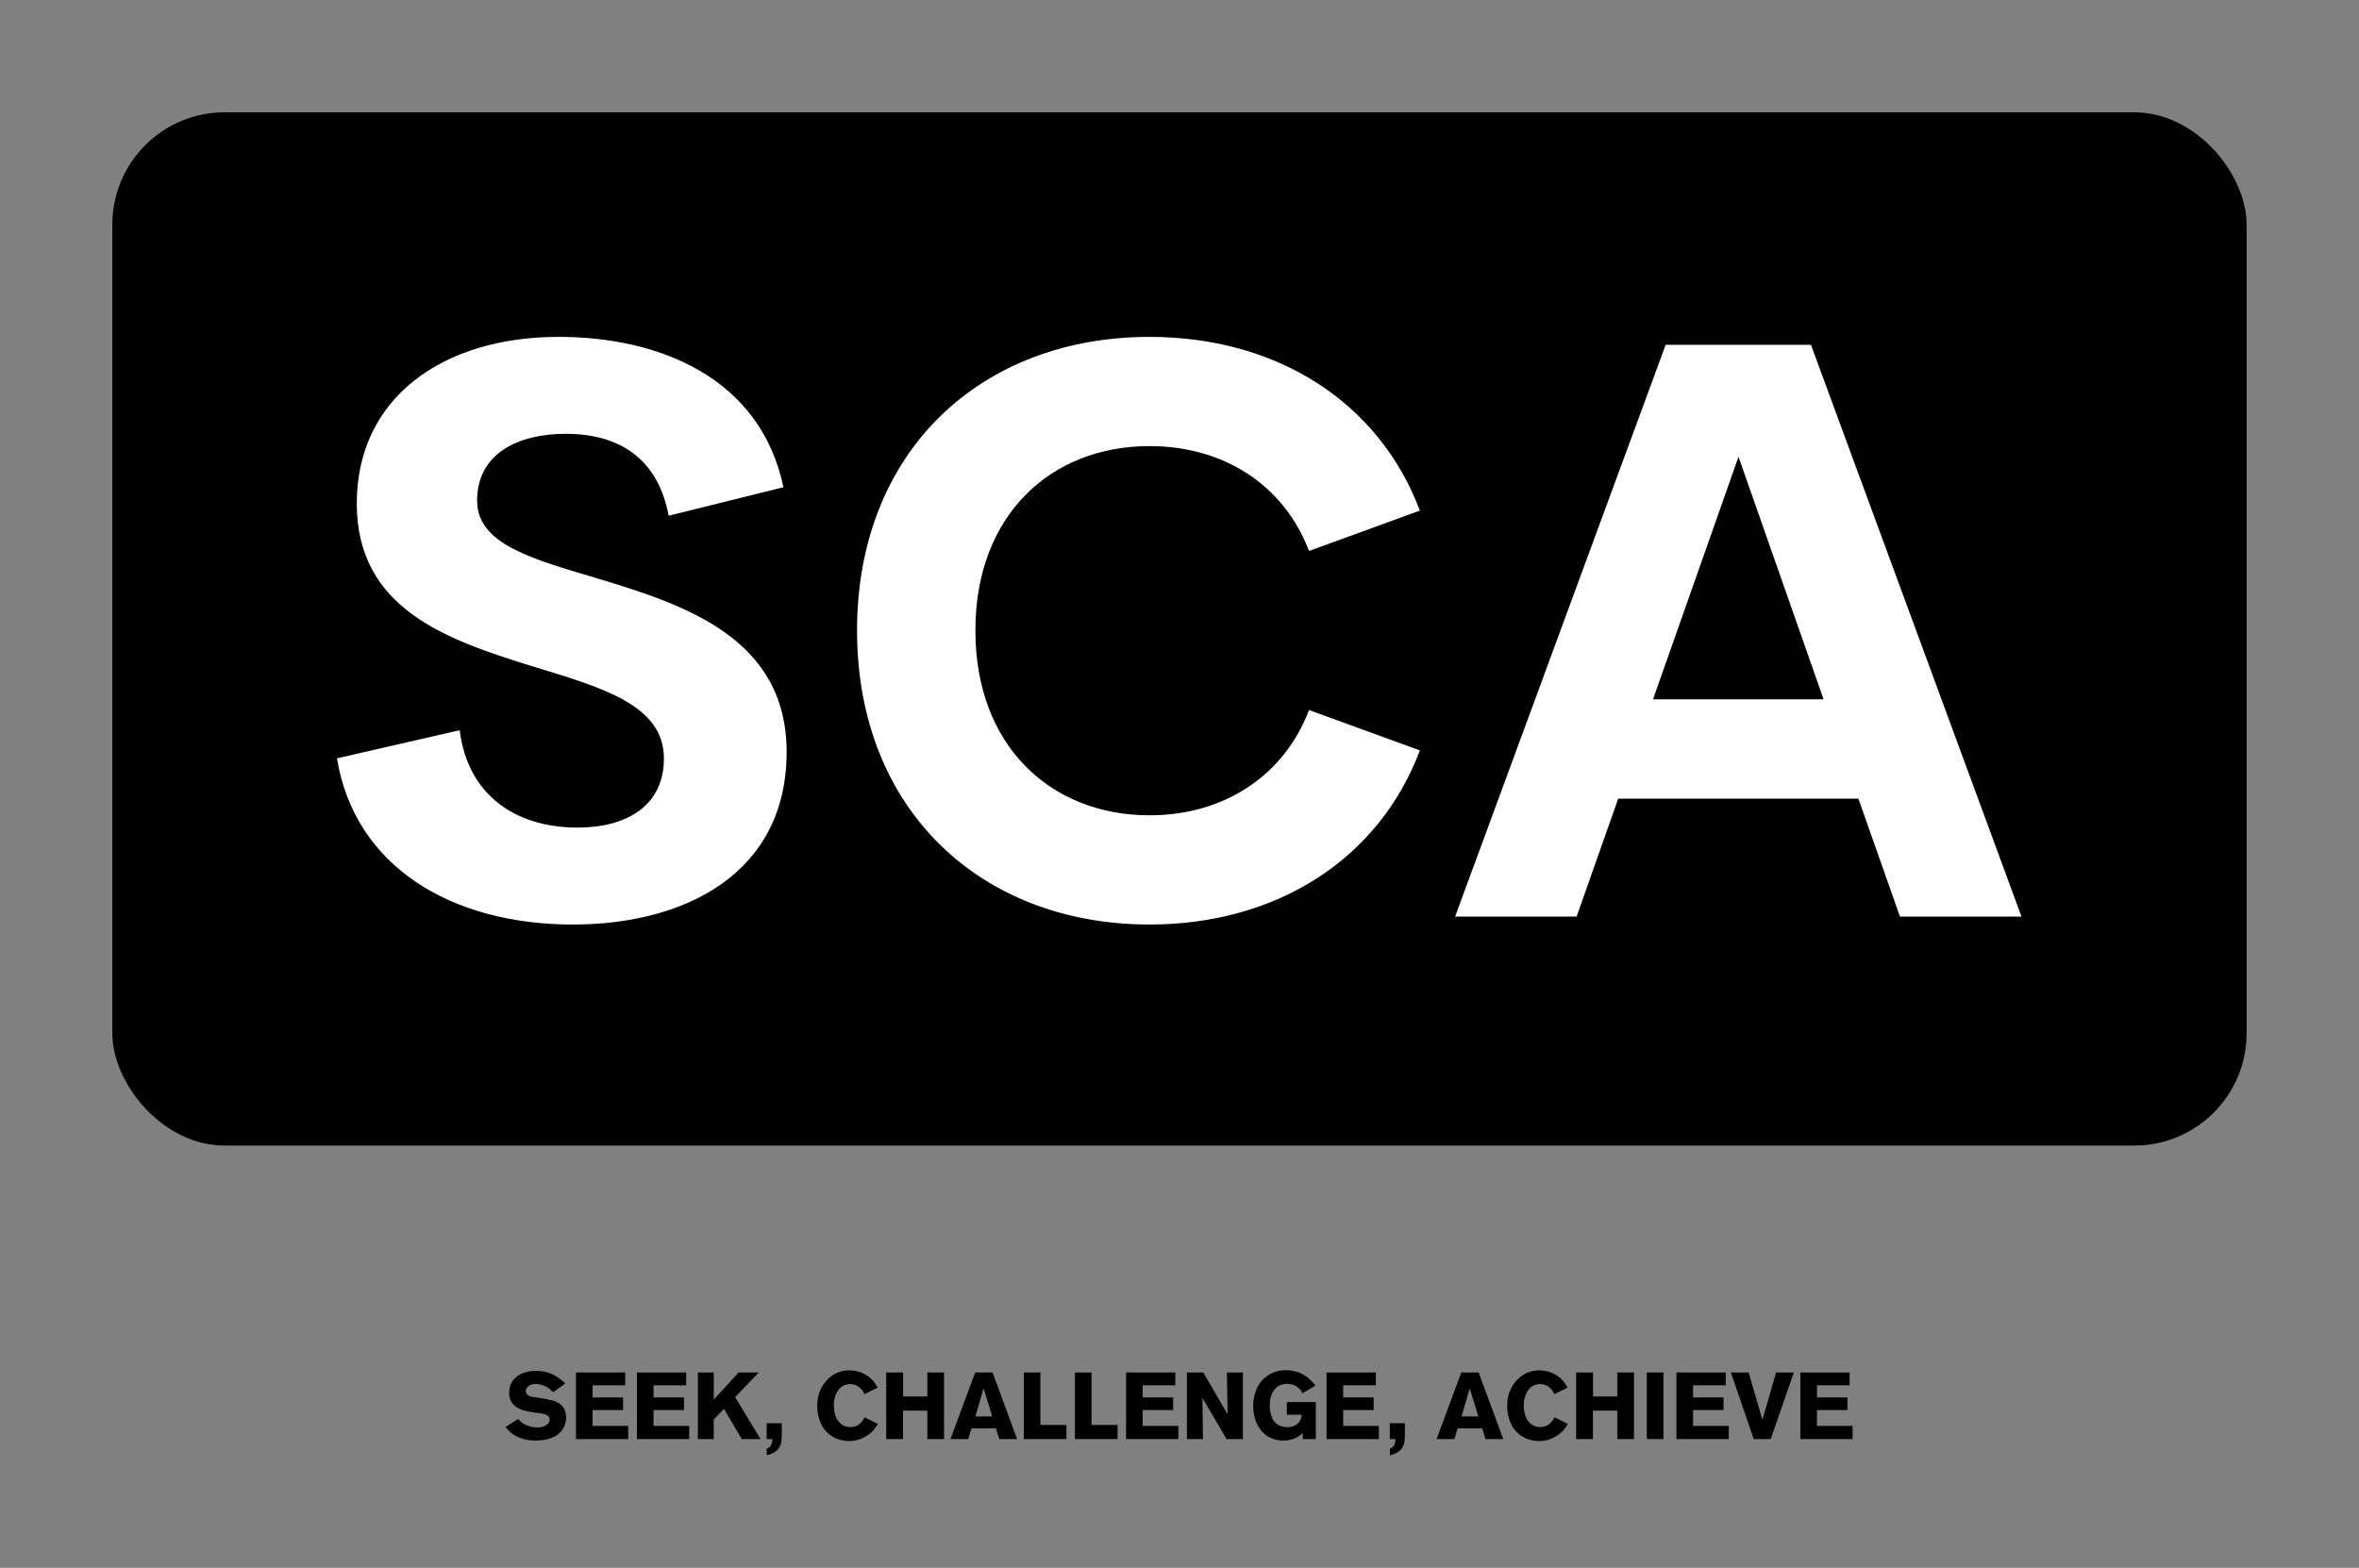 
        <svg xmlns="http://www.w3.org/2000/svg" xmlns:xlink="http://www.w3.org/1999/xlink" version="1.1" width="3315.789" height="2204.05" viewBox="0 0 3315.789 2204.05">
			
			<rect x="0" y="0" width="3315.789" height="2204.05" fill="#808080" stroke="none"/>
			
			<g transform="scale(15.789) translate(10, 10)">
				<defs id="SvgjsDefs1027"/><g id="SvgjsG1028" featureKey="nameGroupContainer" transform="matrix(1,0,0,1,0,0)" fill="#000"><rect xmlns="http://www.w3.org/2000/svg" width="190" height="92" rx="10" ry="10"/></g><g id="SvgjsG1029" featureKey="nameFeature-0" transform="matrix(1.804,0,0,1.804,17.499,-0.547)" fill="#ffffff"><path d="M13.027 40.391 c-6.055 0 -10.781 -2.91 -11.641 -8.203 l6.055 -1.387 c0.391 3.164 2.715 4.805 5.82 4.805 c2.383 0 4.277 -1.055 4.258 -3.438 c-0.02 -2.656 -3.144 -3.496 -6.582 -4.551 c-4.141 -1.289 -8.574 -2.812 -8.574 -8.008 c0 -5.254 4.297 -8.223 9.961 -8.223 c4.961 0 9.961 2.012 11.094 7.422 l-5.664 1.406 c-0.527 -2.812 -2.422 -4.043 -5.078 -4.043 c-2.363 0 -4.375 0.977 -4.375 3.301 c0 2.168 2.773 2.891 5.977 3.848 c4.258 1.289 9.297 2.93 9.297 8.555 c0 5.996 -5.019 8.516 -10.547 8.516 z M41.484 40.391 c-8.301 0 -14.434 -5.644 -14.434 -14.512 s6.133 -14.492 14.434 -14.492 c6.289 0 11.328 3.223 13.34 8.574 l-5.469 1.992 c-1.25 -3.281 -4.238 -5.176 -7.871 -5.176 c-4.863 0 -8.594 3.398 -8.594 9.102 s3.731 9.121 8.594 9.121 c3.633 0 6.621 -1.914 7.871 -5.195 l5.469 1.992 c-2.012 5.352 -7.051 8.594 -13.34 8.594 z M78.516 40 l-2.051 -5.82 l-11.855 0 l-2.051 5.82 l-5.996 0 l10.391 -28.223 l7.168 0 l10.391 28.223 l-5.996 0 z M66.329 29.277 l8.418 0 l-4.199 -11.973 z"/></g><g id="SvgjsG1030" featureKey="sloganFeature-0" transform="matrix(0.42,0,0,0.42,34.924,109.731)" fill="#000"><path d="M13.04 15.42 c0 0.4 -0.04 1.24 -0.56 2.2 c-1.22 2.22 -3.76 2.52 -4.44 2.6 c-0.46 0.06 -0.94 0.1 -1.42 0.1 c-2.8 0 -4.38 -0.94 -5.32 -1.7 c-0.38 -0.32 -0.56 -0.52 -1.12 -1.18 l2.68 -1.68 c0.06 0.06 0.34 0.38 0.62 0.6 c0.92 0.76 2.28 1.18 3.46 1.18 c0.16 0 0.64 0 1.1 -0.14 c0.1 -0.02 1.5 -0.42 1.5 -1.5 c0 -1.3 -1.88 -1.34 -3.14 -1.52 c-0.66 -0.08 -1.34 -0.2 -2 -0.36 c-1.02 -0.26 -1.96 -0.64 -2.66 -1.48 c-0.14 -0.16 -0.42 -0.52 -0.6 -1.04 c-0.06 -0.2 -0.18 -0.66 -0.18 -1.24 c0 -0.12 0.02 -0.58 0.08 -0.98 c0.16 -0.9 0.54 -1.62 1.22 -2.26 c0.7 -0.66 2.08 -1.48 4.4 -1.48 c0.86 0 2.74 0.1 4.66 1.4 c0.48 0.32 0.76 0.56 1.56 1.26 l-2.6 1.86 c-0.78 -0.76 -1.32 -1.2 -2.38 -1.54 c-0.18 -0.04 -0.72 -0.2 -1.32 -0.2 c-1.44 0 -2.1 0.84 -2.1 1.5 c0 0.38 0.2 0.64 0.3 0.74 c0.48 0.52 1.26 0.5 2.58 0.7 c0.8 0.12 1.58 0.28 2.36 0.46 c0.5 0.1 2.32 0.46 3.04 2.18 c0.1 0.26 0.28 0.8 0.28 1.52 z M26.2 20 l-11.08 0 l0 -14.12 l10.44 0 l0 2.72 l-6.92 0 l0 2.58 l6.46 0 l0 2.68 l-6.46 0 l0 3.36 l7.56 0 l0 2.78 z M39.12 20 l-11.08 0 l0 -14.12 l10.44 0 l0 2.72 l-6.92 0 l0 2.58 l6.46 0 l0 2.68 l-6.46 0 l0 3.36 l7.56 0 l0 2.78 z M54.24 20 l-3.98 0 l-3.76 -6.4 l-2.18 2.26 l0 4.14 l-3.36 0 l0 -14.12 l3.36 0 l0 5.76 l5.28 -5.76 l4.26 0 l-5 5.24 z M58.74 19.38 c0 2.36 -0.9 3.48 -3.18 4.08 l0 -1.42 c0.98 -0.36 1.12 -1.1 1.2 -2.04 l-1.22 0 l0 -3.36 l3.2 0 l0 2.74 z M79.12 16.8 c-0.42 0.64 -0.72 1.06 -0.92 1.3 c-0.64 0.72 -2.4 2.32 -5.16 2.32 c-0.5 0 -1.66 -0.06 -2.88 -0.6 c-3.72 -1.68 -3.9 -5.78 -3.9 -6.9 c0 -0.86 0.1 -3.08 1.72 -5.04 c0.64 -0.8 2.24 -2.44 5.12 -2.44 c1.9 0 3.74 0.78 4.98 2.2 c0.52 0.6 0.84 1.22 0.98 1.46 l-2.78 1.38 c-0.2 -0.4 -0.34 -0.62 -0.46 -0.78 c-0.26 -0.38 -1.12 -1.36 -2.56 -1.36 c-0.4 0 -1.34 0.08 -2.14 0.84 c-0.58 0.54 -1.34 1.72 -1.34 3.66 c0 0.18 0 0.52 0.06 0.96 c0.24 1.94 1.08 2.82 1.86 3.26 c0.26 0.16 0.8 0.4 1.56 0.4 c1.98 0 2.74 -1.54 3.06 -2.08 z M93.14 20 l-3.54 0 l0 -6.02 l-5.16 0 l0 6.02 l-3.56 0 l0 -14.12 l3.58 0 l0 5.1 l5.14 0 l0 -5.1 l3.54 0 l0 14.12 z M108.62 20 l-3.76 0 l-0.7 -2.26 l-5.2 0 l-0.7 2.26 l-3.76 0 l5.24 -14.12 l3.68 0 z M103.36 15.2 l-1.84 -5.96 l-1.74 5.96 l3.58 0 z M119.08 20 l-9.04 0 l0 -14.12 l3.52 0 l0 11.14 l5.52 0 l0 2.98 z M129.92 20 l-9.04 0 l0 -14.12 l3.52 0 l0 11.14 l5.52 0 l0 2.98 z M142.8 20 l-11.08 0 l0 -14.12 l10.44 0 l0 2.72 l-6.92 0 l0 2.58 l6.46 0 l0 2.68 l-6.46 0 l0 3.36 l7.56 0 l0 2.78 z M156.48 20 l-3.46 0 l-5.12 -8.74 l0.12 8.74 l-3.4 0 l0 -14.12 l3.46 0 l5.16 8.86 l-0.14 -8.86 l3.38 0 l0 14.12 z M171.94 20 l-2.76 0 l0 -1.3 c-0.38 0.34 -0.68 0.58 -0.86 0.7 c-1.32 0.88 -2.74 0.92 -3.3 0.92 c-0.5 0 -1.54 -0.04 -2.72 -0.6 c-2.56 -1.24 -3.64 -4.06 -3.64 -6.78 c0 -1.04 0.2 -4.8 3.48 -6.64 c0.58 -0.34 1.76 -0.9 3.48 -0.9 c2.64 0 4.26 1.24 5 1.9 c0.5 0.44 0.82 0.84 1.22 1.36 l-2.68 1.62 c-0.06 -0.1 -0.46 -0.74 -0.9 -1.12 c-0.9 -0.82 -1.98 -0.86 -2.38 -0.86 c-0.26 0 -1.2 0.02 -1.94 0.5 c-0.84 0.54 -1.76 1.78 -1.76 4.04 c0 0.3 0 2.28 0.98 3.48 c0.36 0.44 0.84 0.68 1.02 0.78 c0.26 0.12 0.9 0.38 1.7 0.38 c0.24 0 0.68 0 1.22 -0.18 c0.28 -0.1 1.14 -0.44 1.56 -1.3 c0.22 -0.44 0.28 -1.04 0.3 -1.16 l-3.16 0 l0 -2.68 l6.14 0 l0 7.84 z M185.3 20 l-11.08 0 l0 -14.12 l10.44 0 l0 2.72 l-6.92 0 l0 2.58 l6.46 0 l0 2.68 l-6.46 0 l0 3.36 l7.56 0 l0 2.78 z M190.82 19.38 c0 2.36 -0.9 3.48 -3.18 4.08 l0 -1.42 c0.98 -0.36 1.12 -1.1 1.2 -2.04 l-1.22 0 l0 -3.36 l3.2 0 l0 2.74 z M211.66 20 l-3.76 0 l-0.7 -2.26 l-5.2 0 l-0.7 2.26 l-3.76 0 l5.24 -14.12 l3.68 0 z M206.4 15.2 l-1.84 -5.96 l-1.74 5.96 l3.58 0 z M225.36 16.8 c-0.42 0.64 -0.72 1.06 -0.92 1.3 c-0.64 0.72 -2.4 2.32 -5.16 2.32 c-0.5 0 -1.66 -0.06 -2.88 -0.6 c-3.72 -1.68 -3.9 -5.78 -3.9 -6.9 c0 -0.86 0.1 -3.08 1.72 -5.04 c0.64 -0.8 2.24 -2.44 5.12 -2.44 c1.9 0 3.74 0.78 4.98 2.2 c0.52 0.6 0.84 1.22 0.98 1.46 l-2.78 1.38 c-0.2 -0.4 -0.34 -0.62 -0.46 -0.78 c-0.26 -0.38 -1.12 -1.36 -2.56 -1.36 c-0.4 0 -1.34 0.08 -2.14 0.84 c-0.58 0.54 -1.34 1.72 -1.34 3.66 c0 0.18 0 0.52 0.06 0.96 c0.24 1.94 1.08 2.82 1.86 3.26 c0.26 0.16 0.8 0.4 1.56 0.4 c1.98 0 2.74 -1.54 3.06 -2.08 z M239.38 20 l-3.54 0 l0 -6.02 l-5.16 0 l0 6.02 l-3.56 0 l0 -14.12 l3.58 0 l0 5.1 l5.14 0 l0 -5.1 l3.54 0 l0 14.12 z M245.62 20 l-3.52 0 l0 -14.12 l3.52 0 l0 14.12 z M259.46 20 l-11.08 0 l0 -14.12 l10.44 0 l0 2.72 l-6.92 0 l0 2.58 l6.46 0 l0 2.68 l-6.46 0 l0 3.36 l7.56 0 l0 2.78 z M273.26 5.88 l-4.9 14.12 l-3.6 0 l-4.84 -14.12 l3.76 0 l2.92 10.04 l2.9 -10.04 l3.76 0 z M285.72 20 l-11.08 0 l0 -14.12 l10.44 0 l0 2.72 l-6.92 0 l0 2.58 l6.46 0 l0 2.68 l-6.46 0 l0 3.36 l7.56 0 l0 2.78 z"/></g>
			</g>
		</svg>
	
